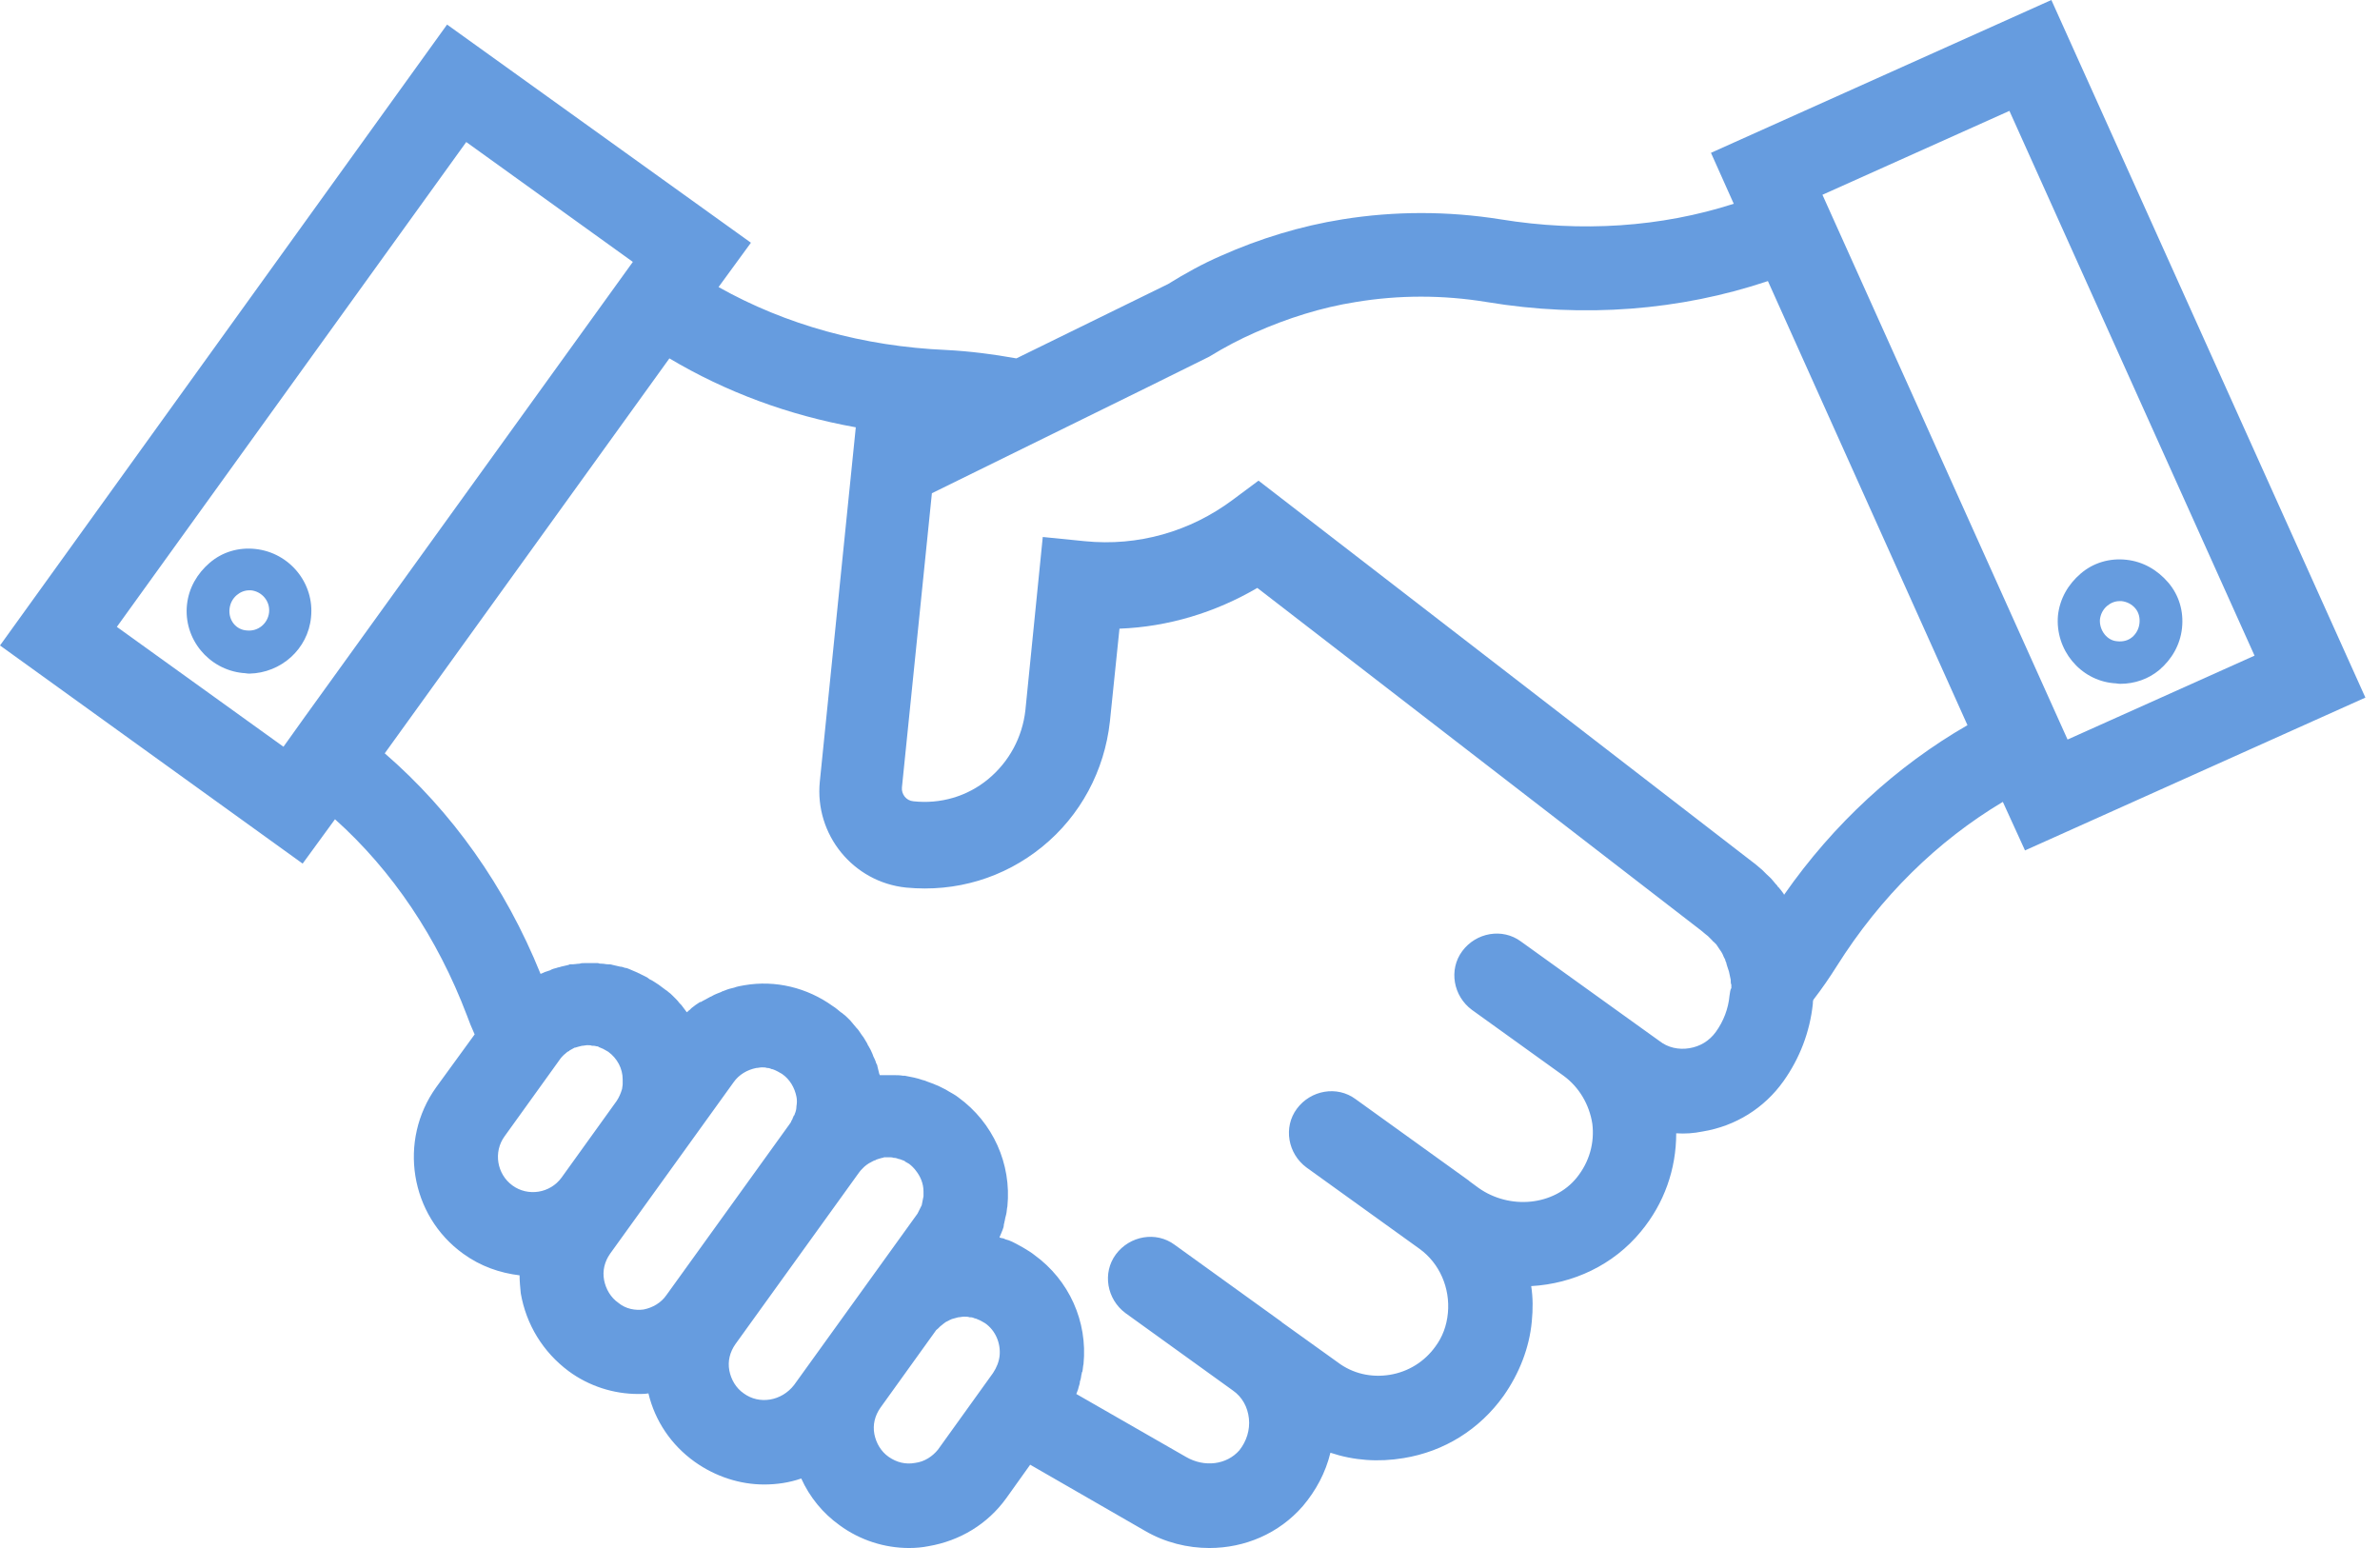 <svg width="123" height="80" viewBox="0 0 123 80" fill="none" xmlns="http://www.w3.org/2000/svg">
<path d="M122.245 36.051L106.016 0L88.424 7.898L89.601 10.53C85.854 11.738 81.734 12.017 77.553 11.336C74.828 10.902 72.071 10.902 69.377 11.336C67.24 11.676 65.103 12.327 63.089 13.225C62.16 13.628 61.262 14.123 60.364 14.681L52.528 18.521C51.32 18.304 50.112 18.149 48.904 18.087C44.63 17.902 40.604 16.787 37.135 14.835L38.808 12.544L23.105 1.27L0 33.357L15.641 44.63L17.313 42.338C20.287 45.002 22.609 48.471 24.127 52.466C24.251 52.807 24.375 53.117 24.53 53.457L22.547 56.183C20.565 58.939 21.185 62.811 23.941 64.793C24.839 65.443 25.83 65.784 26.852 65.908C26.852 66.218 26.884 66.527 26.914 66.837C27.193 68.448 28.06 69.872 29.392 70.863C30.445 71.638 31.715 72.04 32.985 72.04C33.171 72.04 33.326 72.04 33.511 72.009C33.852 73.434 34.688 74.673 35.896 75.54C36.98 76.314 38.25 76.717 39.489 76.717C40.139 76.717 40.79 76.624 41.409 76.407C41.843 77.367 42.524 78.204 43.391 78.823C44.444 79.597 45.714 80 46.984 80C47.325 80 47.666 79.969 47.975 79.907C49.617 79.628 51.041 78.761 52.002 77.429L53.24 75.695L59.156 79.102C60.209 79.721 61.386 80 62.501 80C64.328 80 66.094 79.257 67.333 77.832C68.014 77.027 68.51 76.098 68.757 75.076C69.965 75.478 71.235 75.571 72.536 75.354C74.642 75.013 76.469 73.868 77.708 72.133C78.513 70.987 79.04 69.655 79.164 68.293C79.226 67.673 79.226 67.054 79.133 66.465C81.301 66.341 83.376 65.381 84.801 63.647C86.008 62.191 86.628 60.426 86.628 58.568C87.093 58.599 87.526 58.568 87.991 58.475C89.694 58.196 91.181 57.267 92.172 55.873C93.008 54.696 93.535 53.333 93.689 51.878C93.689 51.816 93.689 51.723 93.721 51.661C94.154 51.103 94.557 50.515 94.928 49.926C97.189 46.334 100.132 43.453 103.508 41.44L104.654 43.949L122.245 36.051ZM116.516 33.883L106.853 38.219L94.185 10.066L103.848 5.73L116.516 33.883ZM24.096 7.34L32.706 13.535L15.734 37.073L14.65 38.591L6.039 32.396L24.096 7.34ZM26.078 58.722L28.773 54.975L28.928 54.758C28.989 54.665 29.082 54.572 29.144 54.51C29.237 54.448 29.299 54.355 29.392 54.324C29.392 54.324 29.423 54.324 29.423 54.294C29.516 54.231 29.609 54.2 29.702 54.139H29.733C29.826 54.108 29.95 54.077 30.074 54.046H30.105C30.166 54.046 30.259 54.015 30.321 54.015C30.352 54.015 30.383 54.015 30.383 54.015C30.445 54.015 30.538 54.015 30.6 54.046C30.631 54.046 30.662 54.046 30.693 54.046C30.755 54.046 30.817 54.077 30.879 54.077C30.91 54.077 30.91 54.077 30.941 54.108C31.003 54.139 31.096 54.17 31.158 54.2C31.189 54.2 31.189 54.231 31.22 54.231C31.282 54.263 31.374 54.324 31.436 54.355C31.901 54.696 32.18 55.223 32.18 55.78C32.18 55.873 32.18 55.935 32.18 56.028C32.18 56.121 32.149 56.214 32.149 56.276C32.087 56.492 31.994 56.709 31.87 56.895L29.02 60.859C28.432 61.665 27.286 61.851 26.481 61.262C25.676 60.674 25.49 59.528 26.078 58.722ZM31.963 67.333C31.56 67.054 31.312 66.62 31.22 66.156C31.127 65.66 31.25 65.195 31.529 64.793L37.909 55.935C38.188 55.532 38.622 55.285 39.086 55.192C39.179 55.192 39.272 55.161 39.365 55.161H39.396C39.489 55.161 39.551 55.161 39.644 55.192H39.675C39.737 55.192 39.83 55.223 39.892 55.254H39.923C40.016 55.285 40.077 55.316 40.139 55.346C40.17 55.346 40.17 55.377 40.201 55.377C40.263 55.408 40.356 55.47 40.418 55.501C40.821 55.78 41.069 56.214 41.161 56.678C41.192 56.833 41.192 56.988 41.161 57.174C41.161 57.298 41.13 57.453 41.069 57.577C41.069 57.607 41.069 57.638 41.038 57.638C41.007 57.669 41.007 57.731 40.976 57.762C40.976 57.793 40.945 57.824 40.945 57.855C40.914 57.886 40.883 57.948 40.883 57.979C40.852 58.01 40.852 58.041 40.821 58.072L34.441 66.93C34.162 67.333 33.728 67.58 33.264 67.673C32.83 67.735 32.334 67.642 31.963 67.333ZM38.436 72.009C38.033 71.731 37.785 71.297 37.693 70.832C37.6 70.337 37.724 69.872 38.002 69.47L44.383 60.612C44.444 60.519 44.506 60.457 44.599 60.364C44.63 60.333 44.63 60.333 44.661 60.302C44.723 60.24 44.816 60.178 44.909 60.116C44.94 60.116 44.94 60.085 44.971 60.085C45.033 60.054 45.126 59.992 45.219 59.961C45.25 59.961 45.25 59.961 45.281 59.93C45.374 59.899 45.467 59.868 45.59 59.837C45.621 59.837 45.652 59.837 45.683 59.806C45.714 59.806 45.714 59.806 45.745 59.806C45.807 59.806 45.838 59.806 45.9 59.806H45.931C46.024 59.806 46.117 59.806 46.179 59.837C46.179 59.837 46.179 59.837 46.21 59.837C46.303 59.837 46.365 59.868 46.458 59.899H46.489C46.581 59.93 46.643 59.961 46.736 59.992C46.736 59.992 46.767 59.992 46.767 60.023C46.829 60.054 46.922 60.116 46.984 60.147C47.108 60.24 47.232 60.364 47.325 60.488C47.573 60.797 47.727 61.169 47.727 61.572C47.727 61.665 47.727 61.727 47.727 61.82C47.697 61.974 47.666 62.129 47.635 62.284C47.635 62.315 47.604 62.315 47.604 62.346C47.542 62.47 47.48 62.594 47.418 62.718L41.038 71.576C40.387 72.412 39.241 72.598 38.436 72.009ZM47.294 75.602C46.798 75.695 46.334 75.571 45.931 75.292C45.529 75.013 45.281 74.58 45.188 74.115C45.095 73.62 45.219 73.155 45.498 72.753L48.347 68.788C48.378 68.726 48.44 68.695 48.471 68.664C48.502 68.633 48.564 68.571 48.595 68.54C48.626 68.51 48.688 68.478 48.749 68.417C48.781 68.386 48.842 68.355 48.873 68.324C48.935 68.293 48.997 68.262 49.059 68.231C49.09 68.2 49.152 68.2 49.183 68.169C49.307 68.138 49.4 68.107 49.524 68.076C49.617 68.076 49.71 68.045 49.803 68.045C49.834 68.045 49.834 68.045 49.864 68.045C49.957 68.045 50.019 68.045 50.112 68.076C50.143 68.076 50.143 68.076 50.174 68.076C50.236 68.076 50.329 68.107 50.391 68.138H50.422C50.484 68.169 50.577 68.2 50.639 68.231C50.67 68.231 50.67 68.262 50.701 68.262C50.763 68.293 50.856 68.355 50.917 68.386C51.444 68.757 51.723 69.408 51.661 70.058C51.63 70.368 51.506 70.677 51.32 70.956L48.471 74.921C48.192 75.261 47.789 75.54 47.294 75.602ZM89.384 51.444C89.323 52.125 89.075 52.776 88.672 53.333C88.331 53.798 87.867 54.077 87.309 54.17C86.752 54.263 86.194 54.139 85.761 53.798L83.345 52.063L78.606 48.657C77.646 47.944 76.283 48.192 75.571 49.152C74.859 50.112 75.106 51.475 76.067 52.187L80.805 55.594C81.611 56.183 82.137 57.081 82.292 58.072C82.416 59.063 82.137 60.054 81.487 60.859C80.31 62.315 78.018 62.532 76.407 61.386L75.943 61.045L75.912 61.014L70.058 56.802C69.098 56.09 67.735 56.338 67.023 57.298C66.311 58.258 66.558 59.621 67.518 60.333L73.372 64.545C74.394 65.288 74.952 66.558 74.828 67.859C74.766 68.51 74.549 69.098 74.177 69.594C73.62 70.368 72.784 70.894 71.823 71.049C70.863 71.204 69.903 70.987 69.129 70.399L66.279 68.355C66.279 68.355 66.249 68.355 66.249 68.324L60.705 64.328C59.745 63.616 58.382 63.864 57.669 64.824C56.957 65.784 57.205 67.147 58.165 67.859L63.709 71.854C64.204 72.195 64.483 72.722 64.545 73.31C64.607 73.899 64.421 74.487 64.05 74.952C63.399 75.695 62.253 75.85 61.293 75.292L55.625 72.04C55.656 71.947 55.687 71.885 55.718 71.793C55.718 71.761 55.749 71.7 55.749 71.669C55.78 71.576 55.811 71.483 55.811 71.39C55.811 71.359 55.842 71.328 55.842 71.297C55.873 71.204 55.873 71.08 55.904 70.987C55.904 70.956 55.904 70.925 55.935 70.894C55.966 70.77 55.966 70.616 55.997 70.492C56.214 68.293 55.254 66.156 53.457 64.855C53.302 64.731 53.148 64.638 52.993 64.545C52.931 64.514 52.9 64.483 52.838 64.452C52.714 64.39 52.621 64.328 52.497 64.266C52.435 64.235 52.373 64.204 52.311 64.173C52.187 64.112 52.094 64.081 51.971 64.05C51.909 64.019 51.847 63.988 51.785 63.988C51.754 63.988 51.692 63.957 51.661 63.957V63.926C51.692 63.864 51.723 63.771 51.754 63.709C51.785 63.647 51.785 63.616 51.816 63.554C51.847 63.461 51.878 63.399 51.878 63.306C51.878 63.244 51.909 63.213 51.909 63.151C51.94 63.059 51.94 62.965 51.971 62.873C51.971 62.842 52.002 62.78 52.002 62.749C52.032 62.625 52.032 62.47 52.063 62.346C52.28 60.147 51.32 58.01 49.524 56.709C49.369 56.585 49.183 56.492 49.028 56.4C48.966 56.369 48.935 56.338 48.873 56.307C48.749 56.245 48.626 56.183 48.502 56.121C48.44 56.09 48.409 56.09 48.347 56.059C48.223 55.997 48.099 55.966 47.944 55.904C47.882 55.873 47.851 55.873 47.789 55.842C47.635 55.811 47.511 55.749 47.356 55.718C47.325 55.718 47.263 55.687 47.232 55.687C47.077 55.656 46.922 55.625 46.767 55.594C46.736 55.594 46.705 55.594 46.674 55.594C46.52 55.563 46.334 55.563 46.179 55.563C46.148 55.563 46.117 55.563 46.117 55.563C45.931 55.563 45.745 55.563 45.59 55.563H45.559C45.529 55.563 45.498 55.563 45.467 55.563C45.467 55.532 45.435 55.501 45.435 55.47C45.405 55.346 45.374 55.223 45.343 55.099C45.343 55.037 45.312 55.006 45.281 54.944C45.25 54.82 45.188 54.696 45.126 54.572C45.126 54.541 45.095 54.51 45.095 54.479C45.033 54.324 44.971 54.2 44.878 54.046C44.847 54.015 44.847 53.984 44.816 53.922C44.754 53.829 44.692 53.705 44.63 53.612C44.599 53.581 44.568 53.519 44.537 53.488C44.444 53.364 44.383 53.24 44.29 53.148L44.259 53.117C44.166 52.993 44.042 52.869 43.949 52.745C43.918 52.714 43.887 52.683 43.856 52.652C43.763 52.559 43.67 52.466 43.577 52.404C43.546 52.373 43.515 52.342 43.453 52.311C43.33 52.218 43.206 52.094 43.051 52.002C41.719 51.041 40.077 50.639 38.467 50.917C38.281 50.949 38.095 50.98 37.94 51.041C37.909 51.041 37.847 51.072 37.816 51.072C37.662 51.103 37.507 51.165 37.352 51.227C37.321 51.227 37.321 51.227 37.29 51.258C37.135 51.32 36.949 51.382 36.794 51.475C36.764 51.506 36.702 51.506 36.67 51.537C36.547 51.599 36.392 51.692 36.268 51.754C36.237 51.785 36.206 51.785 36.175 51.785C36.02 51.878 35.896 51.971 35.741 52.094C35.71 52.125 35.679 52.156 35.648 52.187C35.587 52.218 35.556 52.28 35.494 52.311C35.401 52.187 35.308 52.063 35.215 51.94C35.184 51.909 35.153 51.878 35.122 51.847C35.06 51.754 34.967 51.661 34.905 51.599C34.874 51.568 34.843 51.537 34.781 51.475C34.688 51.382 34.626 51.32 34.533 51.258C34.502 51.227 34.471 51.196 34.41 51.165C34.286 51.072 34.162 50.98 34.038 50.887C33.883 50.794 33.728 50.67 33.573 50.608C33.542 50.577 33.48 50.546 33.45 50.515C33.326 50.453 33.202 50.391 33.078 50.329C33.047 50.298 32.985 50.298 32.954 50.267C32.799 50.205 32.675 50.143 32.52 50.081C32.458 50.05 32.365 50.019 32.303 50.019C32.211 49.988 32.149 49.957 32.056 49.957C31.932 49.926 31.777 49.895 31.653 49.864C31.56 49.834 31.498 49.834 31.405 49.834C31.312 49.834 31.22 49.803 31.127 49.803C31.065 49.803 30.972 49.803 30.91 49.772C30.786 49.772 30.631 49.772 30.507 49.772C30.414 49.772 30.29 49.772 30.197 49.772C30.105 49.772 30.043 49.772 29.95 49.803C29.826 49.803 29.702 49.834 29.609 49.834C29.578 49.834 29.516 49.834 29.485 49.834C29.454 49.834 29.423 49.834 29.392 49.864C29.268 49.895 29.144 49.926 28.989 49.957C28.928 49.988 28.835 49.988 28.773 50.019C28.649 50.05 28.525 50.081 28.432 50.143C28.339 50.174 28.246 50.205 28.153 50.236C28.091 50.267 28.029 50.298 27.936 50.329C26.109 45.807 23.353 41.936 19.884 38.931L34.595 18.521C37.507 20.256 40.759 21.463 44.228 22.083L42.369 40.387C42.091 43.144 44.104 45.59 46.829 45.869C49.4 46.117 51.878 45.374 53.86 43.763C55.842 42.153 57.081 39.83 57.36 37.29L57.855 32.489C60.364 32.396 62.811 31.653 64.979 30.383L87.929 48.099C88.084 48.223 88.177 48.316 88.269 48.378L88.3 48.409C88.331 48.44 88.393 48.502 88.424 48.533L88.486 48.595C88.517 48.626 88.517 48.657 88.548 48.657L88.61 48.718C88.641 48.749 88.672 48.781 88.703 48.812L88.889 49.09C88.982 49.214 89.044 49.338 89.075 49.431L89.106 49.493C89.137 49.555 89.168 49.586 89.168 49.648C89.199 49.71 89.23 49.772 89.23 49.834C89.261 49.895 89.261 49.957 89.291 50.019L89.353 50.205C89.384 50.36 89.415 50.515 89.446 50.639V50.701C89.446 50.763 89.446 50.825 89.477 50.887V50.917V51.072C89.415 51.134 89.415 51.289 89.384 51.444ZM92.203 46.241L92.172 46.179C92.079 46.055 92.017 45.962 91.955 45.9C91.955 45.9 91.955 45.869 91.924 45.869C91.893 45.838 91.862 45.807 91.831 45.745C91.8 45.714 91.8 45.714 91.769 45.683C91.707 45.621 91.676 45.559 91.614 45.498C91.522 45.374 91.398 45.281 91.305 45.188C91.274 45.157 91.243 45.126 91.212 45.095C91.181 45.064 91.181 45.064 91.15 45.033C91.119 45.002 91.119 45.002 91.088 44.971C90.933 44.847 90.778 44.692 90.561 44.537L65.041 24.839L63.709 25.83C61.51 27.472 58.815 28.246 56.059 27.968L53.891 27.751L52.993 36.702C52.838 38.095 52.156 39.365 51.072 40.263C49.988 41.161 48.595 41.564 47.201 41.409C46.829 41.378 46.581 41.038 46.612 40.697L48.161 25.49L59.249 20.039L62.315 18.521L62.501 18.428C63.306 17.933 64.081 17.53 64.855 17.189C66.527 16.446 68.293 15.889 70.058 15.61C72.288 15.238 74.58 15.238 76.841 15.61C81.858 16.446 86.845 16.043 91.367 14.526L101.68 37.476C98.026 39.582 94.773 42.555 92.203 46.241Z" fill="#669CDF"/>
<path d="M109.237 35.308C109.361 35.308 109.454 35.339 109.578 35.339C110.321 35.339 111.034 35.091 111.591 34.626C112.242 34.069 112.675 33.326 112.768 32.458C112.861 31.591 112.613 30.755 112.056 30.105C111.498 29.454 110.755 29.02 109.888 28.928C109.021 28.835 108.184 29.082 107.534 29.64C106.883 30.197 106.45 30.941 106.357 31.808C106.202 33.573 107.503 35.153 109.237 35.308ZM108.525 32.025C108.556 31.746 108.68 31.498 108.897 31.312C109.082 31.158 109.299 31.065 109.547 31.065C109.578 31.065 109.609 31.065 109.64 31.065C109.919 31.096 110.166 31.22 110.352 31.436C110.538 31.653 110.6 31.932 110.569 32.211C110.538 32.489 110.414 32.737 110.197 32.923C109.981 33.109 109.702 33.171 109.423 33.14C108.897 33.109 108.494 32.582 108.525 32.025Z" fill="#669CDF"/>
<path d="M16.074 31.901C16.26 30.136 14.959 28.556 13.194 28.37C12.327 28.277 11.491 28.525 10.84 29.082C10.19 29.64 9.756 30.383 9.663 31.25C9.477 33.016 10.778 34.596 12.544 34.781C12.667 34.781 12.76 34.812 12.884 34.812C14.526 34.781 15.919 33.542 16.074 31.901ZM11.862 31.467C11.893 31.189 12.017 30.941 12.234 30.755C12.42 30.6 12.636 30.507 12.884 30.507C12.915 30.507 12.946 30.507 12.977 30.507C13.535 30.569 13.968 31.065 13.906 31.653C13.844 32.211 13.349 32.644 12.76 32.582C12.203 32.551 11.8 32.056 11.862 31.467Z" fill="#669CDF"/>
</svg>
